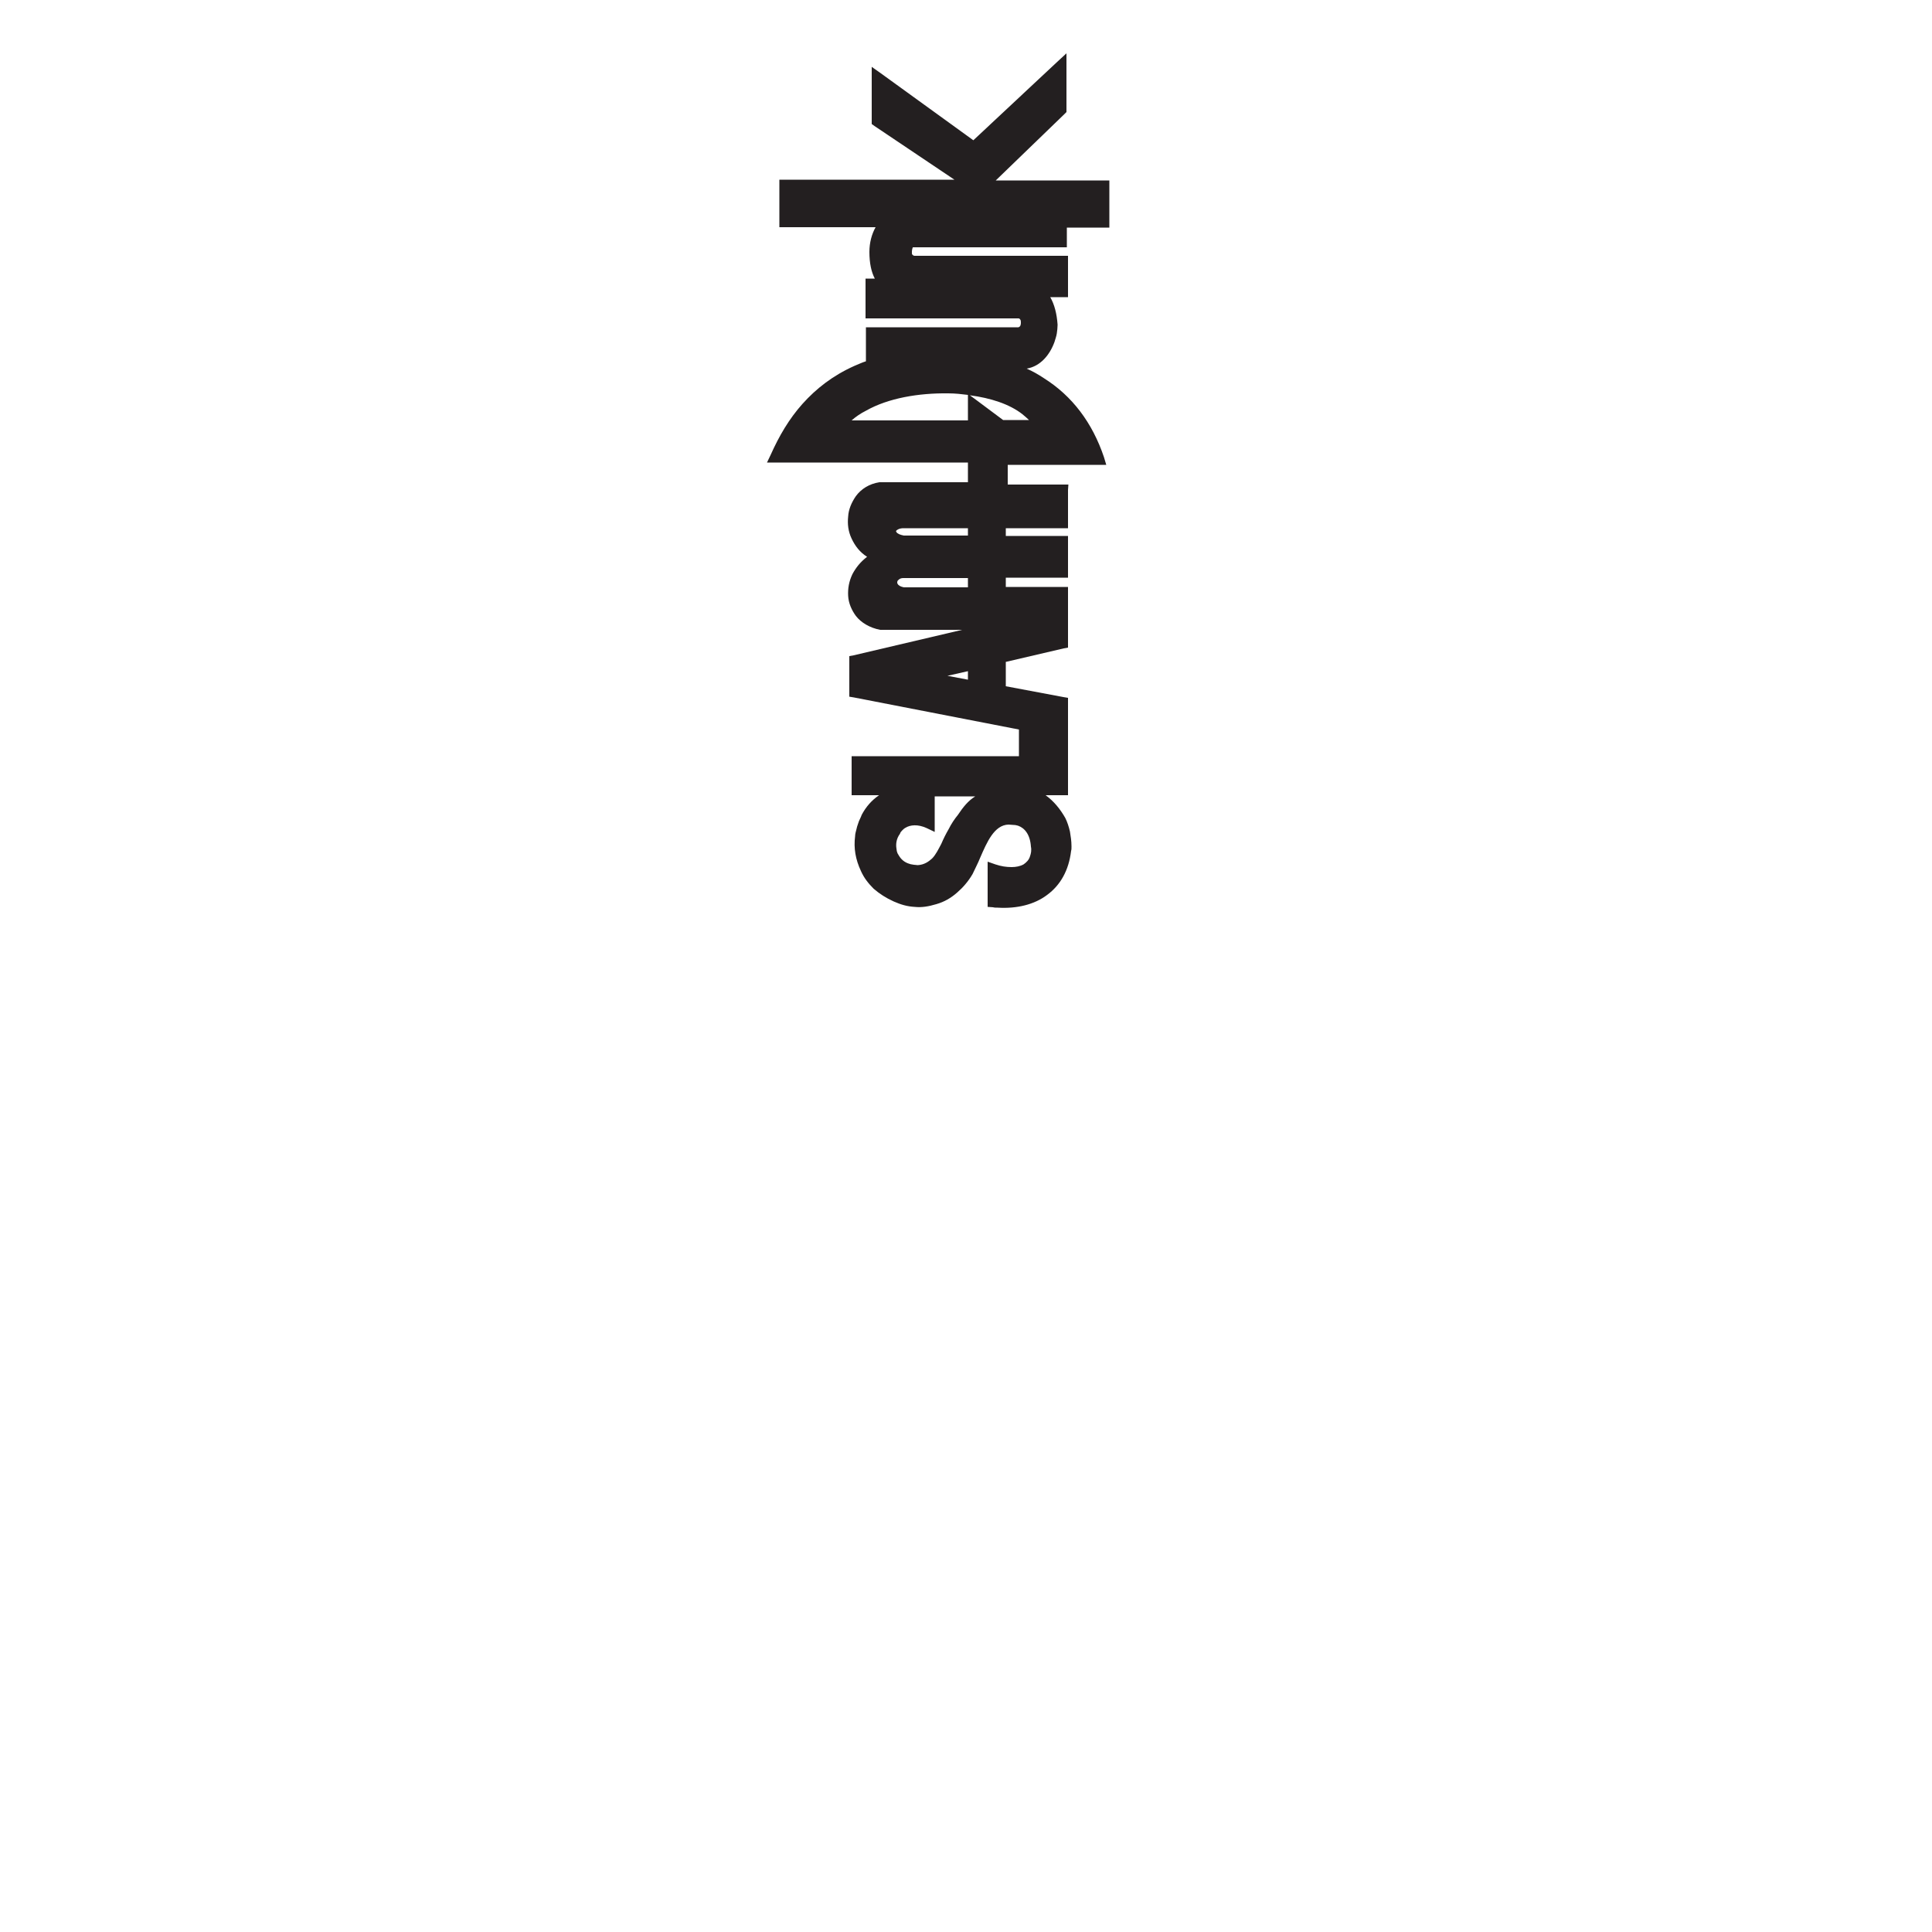 <?xml version="1.0" encoding="utf-8"?>
<!-- Generator: Adobe Illustrator 23.0.1, SVG Export Plug-In . SVG Version: 6.00 Build 0)  -->
<svg version="1.1" id="Layer_1" xmlns="http://www.w3.org/2000/svg" xmlns:xlink="http://www.w3.org/1999/xlink" x="0px" y="0px"
	 viewBox="0 0 500 500" style="enable-background:new 0 0 500 500;" xml:space="preserve">
<style type="text/css">
	.st0{fill:#231F20;}
</style>
<path class="st0" d="M276.4,126.8v8.4v1.5h-1.5h-14.6v2h14.6h1.5v1.5v7.8v1.5h-1.5h-14.6v2.4h14.6h1.5v1.5v3.6v4.7v1.5v3.2v1.2
	l-1.1,0.2l-15,3.5v6.3l14.9,2.8l1.2,0.2v1.2v7.6v1.9l0,0v5.9l0,0v5.2v1.9v1.5h-1.5h-4.3c2.1,1.5,3.8,3.6,5.1,5.9
	c0.5,1,0.9,2.2,1.2,3.5c0.2,1.2,0.4,2.5,0.4,3.8v0.1v0.1c0,0.4,0,0.7-0.1,1c-0.6,5.1-2.8,8.9-6.2,11.4c-3.3,2.5-7.8,3.6-12.8,3.3
	c-0.4,0-0.9,0-1.2-0.1l-1.4-0.1v-1.4v-8.3V223l2,0.7c1.5,0.5,2.8,0.7,4.2,0.7c1.1,0,2.2-0.2,3.1-0.7c0.7-0.5,1.4-1.1,1.7-2.2
	c0.2-0.6,0.4-1.4,0.2-2.4l0,0c-0.2-3.1-1.6-4.8-3.3-5.4c-0.4-0.1-0.7-0.2-1.1-0.2c-0.5,0-0.9-0.1-1.4-0.1l0,0
	c-3.7,0.1-5.6,4.6-7.3,8.5c-0.6,1.5-1.4,3-2,4.3l0,0l0,0l0,0c-1.1,1.9-2.5,3.5-4,4.8c-1.6,1.4-3.3,2.4-5.4,3c-2,0.6-3.8,0.9-5.6,0.7
	c-1.9-0.1-3.6-0.6-5.4-1.4c-2-0.9-3.7-2-5.2-3.3c-1.4-1.4-2.5-2.8-3.3-4.6c-1.4-3-1.9-5.9-1.5-9c0-0.6,0.2-1.2,0.4-2
	c0.1-0.6,0.4-1.2,0.6-1.9c0.2-0.5,0.5-1,0.7-1.6c1.1-2.1,2.6-3.8,4.5-5.1h-5.6h-1.5v-1.5v-7.1v-1.5h1.5h41.8v-6.9l-42.7-8.3
	l-1.2-0.2v-1.2v-0.6v-6.9V171v-1.2l1.1-0.2L249,163h-21h-0.1h-0.1c-2.7-0.5-5-1.9-6.3-3.6c-1.1-1.5-1.9-3.3-2-5.2s0.2-3.7,1.1-5.6
	c0.9-1.7,2.1-3.2,3.8-4.5c-1.9-1.2-3.1-2.8-4-4.7s-1.1-3.8-0.9-5.7c0.1-1.9,0.9-3.7,2-5.3c1.4-1.9,3.5-3.2,6.1-3.6h0.1l0,0h22.8
	v-5.1h-49.6h-2.4l1-2.1c2.1-4.7,4.7-9.2,8.2-13.1s7.8-7.3,13.4-9.8l0,0l0,0l0,0c1-0.4,2-0.9,3-1.2v-7.3v-1.5h1.5h38
	c0.2-0.1,0.4-0.2,0.5-0.5s0.1-0.5,0.1-0.7c0-0.2,0-0.5-0.1-0.7c-0.1-0.1-0.2-0.4-0.5-0.4h-38h-1.6V81v-7.4v-1.5h1.5h0.9
	c-0.9-1.7-1.4-4-1.4-6.9c0-2.4,0.6-4.6,1.6-6.4h-23.4h-1.5v-1.5v-9.3v-1.5h1.5h43.8l-20.7-13.9l-0.7-0.5v-0.9V20.3v-3l2.4,1.7
	l23.9,17.3l21.5-20.1l2.6-2.4v3.5v10.9V29l-0.5,0.5l-17.8,17.2h27.9h1.5v1.5v9.2v1.5h-1.5h-9.5v3.6v1.5h-1.5h-38.3l0,0
	c-0.1,0-0.1,0.1-0.2,0.4c0,0.1-0.1,0.4-0.1,0.6c0,0.2,0,0.5,0,0.6c0,0.2,0.2,0.5,0.6,0.6h38.3h1.5v1.5v7.7v1.5h-1.5h-3.1
	c1.1,1.9,1.7,4.3,1.9,7.1v0.1l0,0c0,0.7-0.1,1.5-0.2,2.2c-0.1,0.7-0.4,1.5-0.6,2.2c-1.2,3.3-3.6,6.3-7.2,6.9c1.6,0.7,3,1.5,4.5,2.5
	c7.3,4.6,12.5,11.5,15.5,20.4l0.6,2h-2.1h-23.4v5.1H275h1.5L276.4,126.8L276.4,126.8z M250.5,136.7h-16.7c-1,0-1.7,0.4-1.9,0.7v0.1
	c0,0,0,0.1,0.1,0.2c0.2,0.4,0.9,0.7,1.9,0.9h16.6V136.7L250.5,136.7z M250.5,149.6h-16.7c-0.9,0-1.2,0.4-1.5,0.7
	c0,0.1-0.1,0.2-0.1,0.4s0,0.2,0.1,0.4c0.2,0.4,0.7,0.7,1.6,0.9h16.6V149.6L250.5,149.6z M250.5,173.7l-5.3,1.2l5.3,1V173.7
	L250.5,173.7z M250.5,108.7v-3.8v-2.7c-1.6-0.2-3.3-0.4-5.1-0.4c-7.6-0.1-15.5,1.2-21.3,4.5c-1.4,0.7-2.7,1.6-3.7,2.5H250.5
	L250.5,108.7z M251,102.3l1.9,1.4l6.7,5l0,0h6.7c-0.5-0.5-1.1-1-1.7-1.5C261.3,104.6,256.4,103,251,102.3L251,102.3z M252.4,206.1
	h-10.5v6.8v2.4l-2.1-1c-2.2-1-4.2-0.9-5.6,0c-0.2,0.1-0.5,0.4-0.7,0.6c-0.2,0.2-0.5,0.5-0.6,0.9l0,0l0,0l0,0
	c-0.9,1.2-1.1,2.6-0.9,3.8l0,0c0,0.2,0.1,0.5,0.1,0.7c0.1,0.2,0.1,0.5,0.4,0.9l0,0l0,0l0,0c0.6,1.1,1.5,2,3,2.4
	c0.2,0.1,0.6,0.1,1,0.2c0.4,0,0.7,0.1,1,0.1c1.7-0.1,2.8-0.9,3.7-1.7c1-1,1.7-2.5,2.4-3.8c0.6-1.4,1.2-2.6,1.9-3.8
	c0.7-1.4,1.5-2.6,2.4-3.7C249.3,208.8,250.6,207.2,252.4,206.1L252.4,206.1z"/>
</svg>
